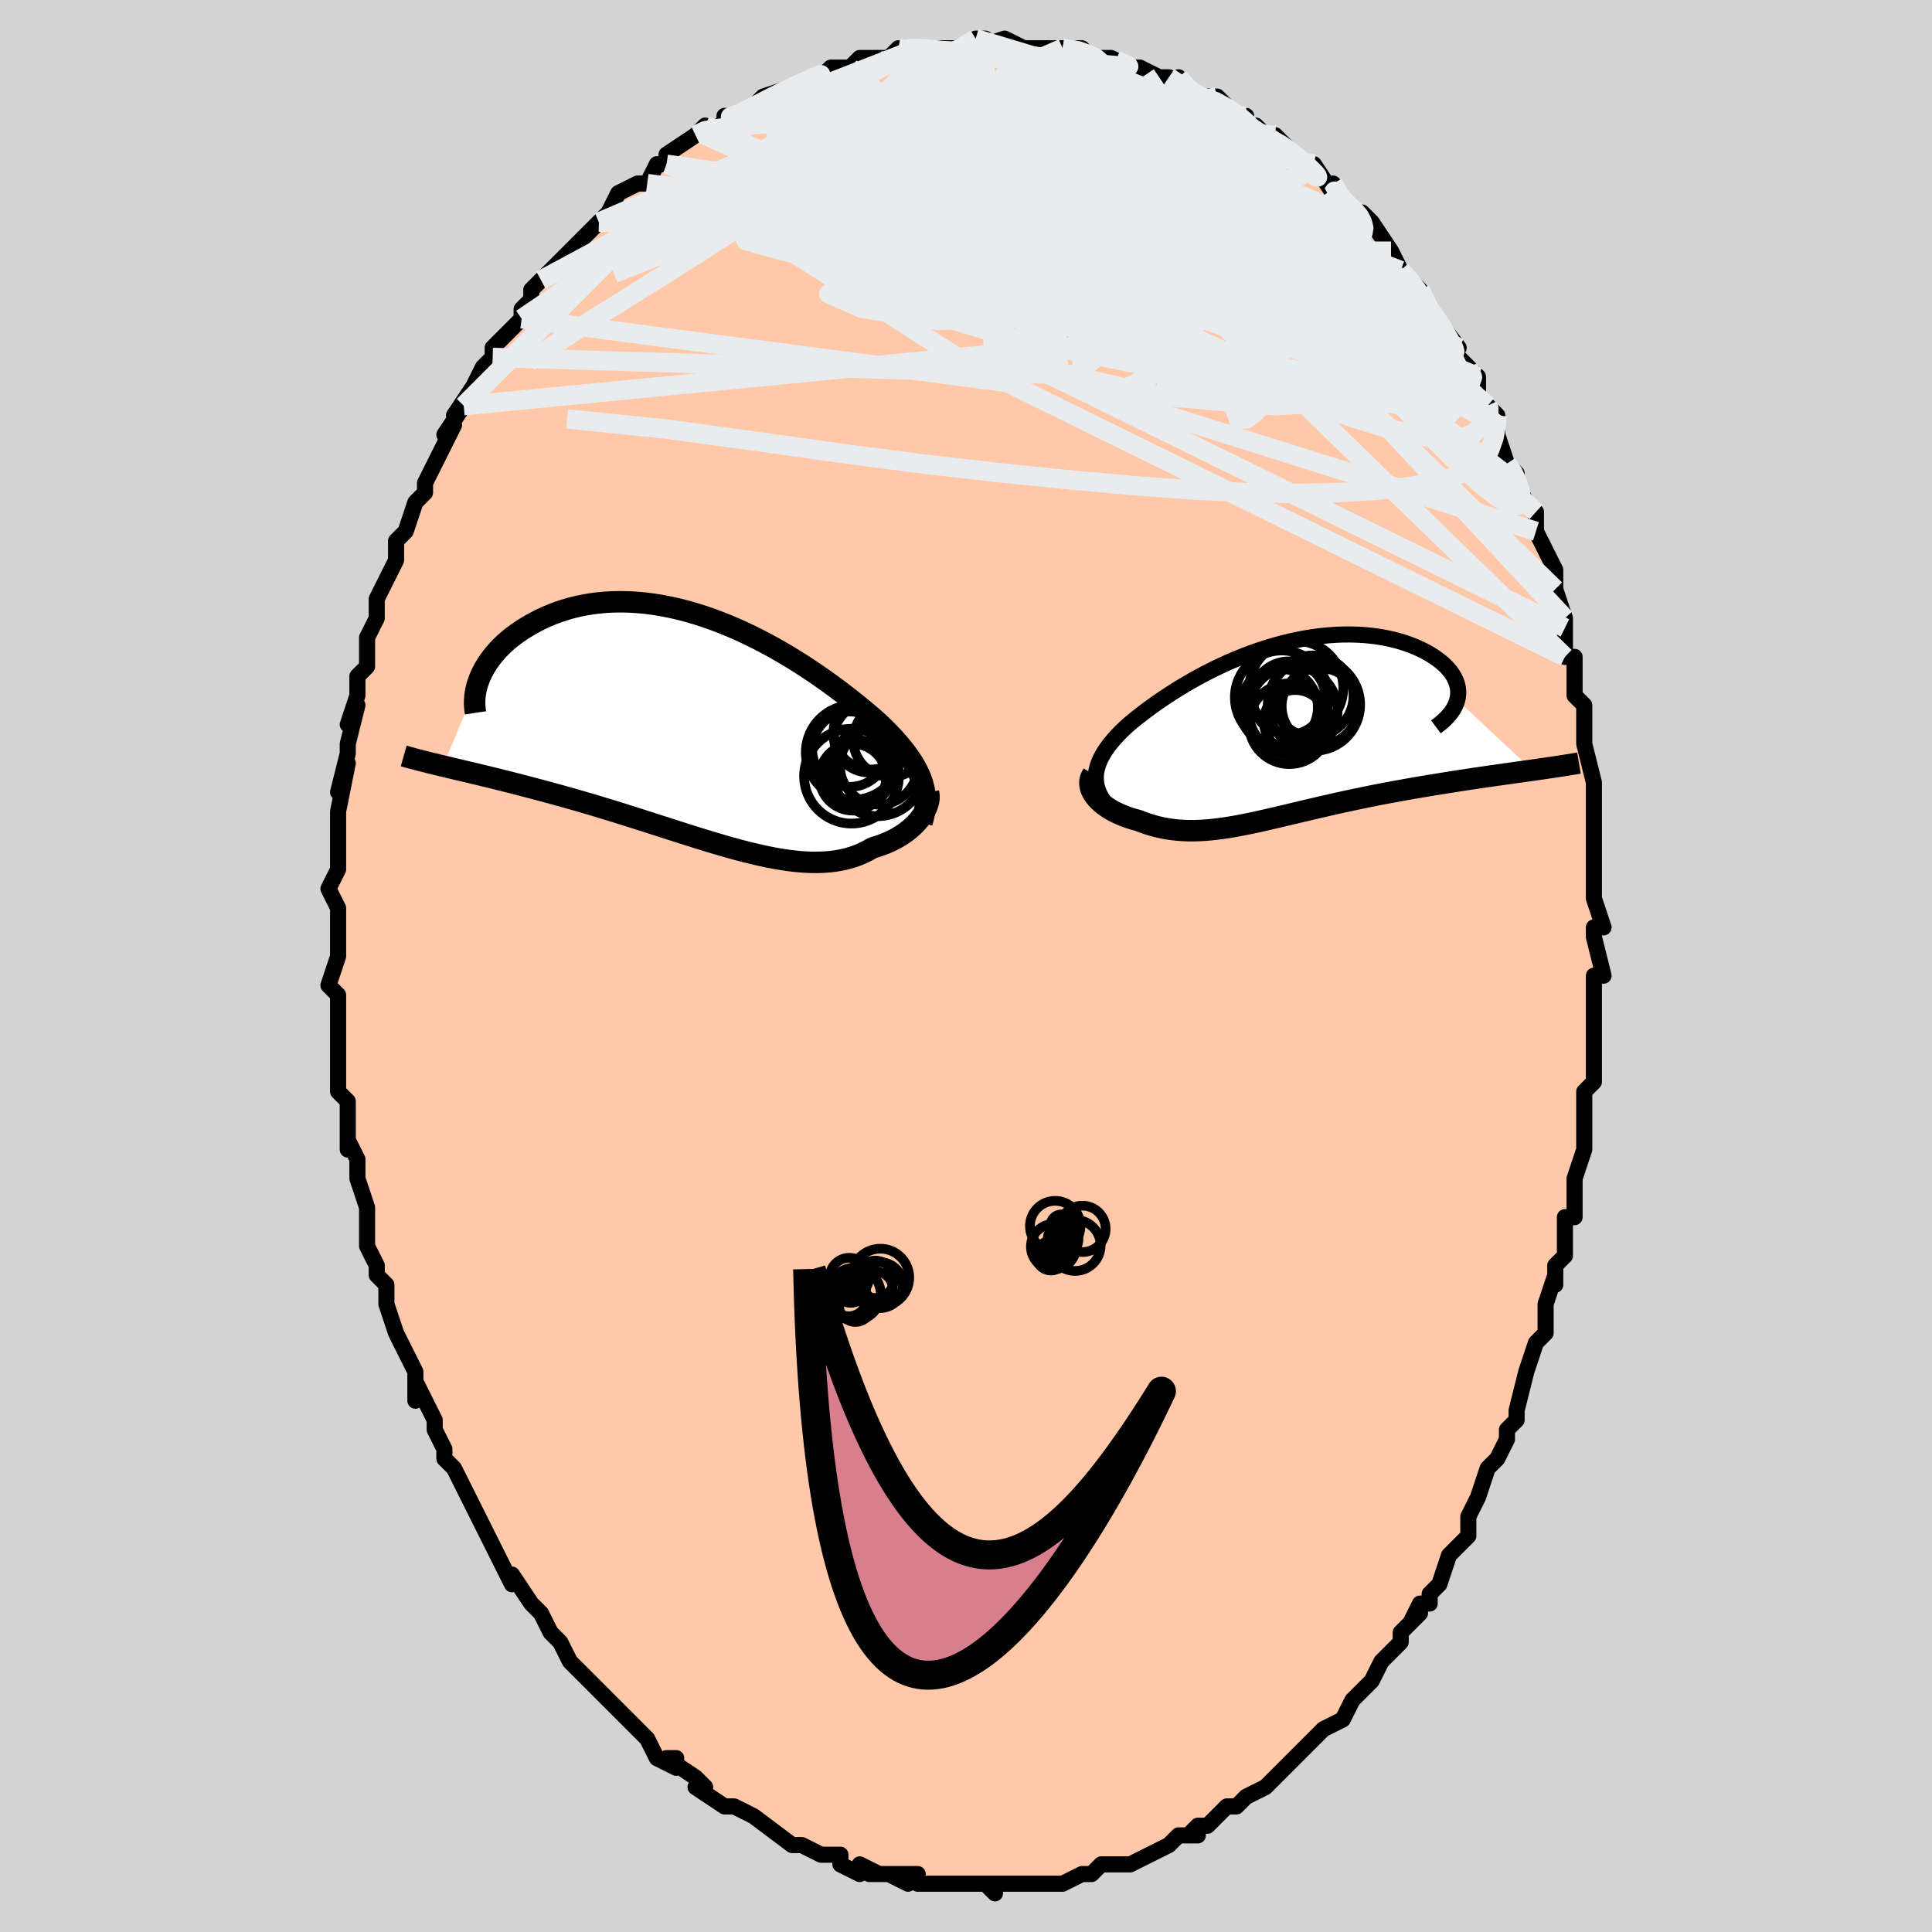 <svg viewBox="-100 -100 200 200" xmlns="http://www.w3.org/2000/svg" width="400" height="400" id="face-svg"><defs><clipPath id="leftEyeClipPath"><polyline points="22.842,5.655,22.696,5.249,22.524,4.841,22.326,4.432,22.103,4.021,21.855,3.608,21.583,3.192,21.286,2.773,20.966,2.351,20.623,1.925,20.257,1.497,19.868,1.065,19.458,0.631,19.027,0.193,18.575,-0.247,18.103,-0.689,17.631,-1.099,17.127,-1.527,16.594,-1.971,16.03,-2.43,15.438,-2.901,14.818,-3.384,14.17,-3.875,13.496,-4.374,12.797,-4.877,12.075,-5.383,11.329,-5.889,10.563,-6.393,9.777,-6.892,8.973,-7.384,8.153,-7.867,7.318,-8.339,6.469,-8.798,5.609,-9.24,4.739,-9.666,3.861,-10.072,2.976,-10.456,2.087,-10.818,1.195,-11.156,0.302,-11.468,-0.591,-11.754,-1.481,-12.012,-2.368,-12.241,-3.25,-12.44,-4.124,-12.61,-4.99,-12.749,-5.846,-12.858,-6.69,-12.936,-7.521,-12.984,-8.338,-13.001,-9.14,-12.989,-9.925,-12.948,-10.693,-12.878,-11.442,-12.781,-12.171,-12.657,-12.879,-12.509,-13.566,-12.336,-14.231,-12.141,-14.874,-11.926,-15.494,-11.691,-16.09,-11.44,-16.662,-11.174,-17.21,-10.894,-17.735,-10.604,-18.235,-10.306,-18.712,-10.001,-19.165,-9.688,-19.597,-9.365,-20.006,-9.032,-20.392,-8.691,-20.756,-8.342,-21.096,-7.986,-21.414,-7.626,-21.709,-7.261,-21.981,-6.892,-22.229,-6.521,-22.455,-6.149,-22.658,-5.776,-22.838,-5.404,-22.996,-5.032,-26.76,4.008,-26.28,4.122,-25.785,4.24,-25.278,4.36,-24.756,4.483,-24.221,4.61,-23.673,4.74,-23.112,4.874,-22.539,5.012,-21.952,5.155,-21.353,5.301,-20.742,5.453,-20.119,5.61,-19.484,5.771,-18.839,5.938,-18.18,6.11,-17.507,6.286,-16.819,6.468,-16.118,6.655,-15.403,6.849,-14.675,7.049,-13.936,7.255,-13.184,7.468,-12.422,7.688,-11.65,7.914,-10.868,8.146,-10.078,8.385,-9.28,8.629,-8.474,8.879,-7.663,9.133,-6.846,9.391,-6.025,9.653,-5.2,9.917,-4.373,10.183,-3.544,10.449,-2.715,10.715,-1.886,10.98,-1.058,11.242,-0.232,11.501,0.591,11.754,1.41,12.001,2.223,12.24,3.031,12.47,3.832,12.689,4.626,12.896,5.41,13.089,6.186,13.267,6.951,13.429,7.705,13.573,8.447,13.697,9.177,13.8,9.893,13.881,10.595,13.939,11.283,13.971,11.955,13.978,12.611,13.958,13.251,13.91,13.873,13.834,14.478,13.728,15.066,13.592,15.634,13.427,16.184,13.232,16.715,13.006,17.227,12.752,17.719,12.468,18.173,12.333,18.612,12.184,19.037,12.022,19.445,11.846,19.838,11.657,20.214,11.456,20.573,11.244,20.915,11.021,21.238,10.788,21.543,10.545,21.829,10.295,22.095,10.038,22.34,9.775,22.565,9.508,22.769,9.237"></polyline></clipPath><clipPath id="rightEyeClipPath"><polyline points="-19.362,4.929,-19.339,4.576,-19.283,4.222,-19.196,3.867,-19.078,3.511,-18.93,3.155,-18.754,2.797,-18.549,2.437,-18.318,2.077,-18.061,1.715,-17.778,1.352,-17.47,0.988,-17.139,0.624,-16.785,0.258,-16.409,-0.107,-16.012,-0.473,-15.584,-0.832,-15.129,-1.201,-14.647,-1.58,-14.139,-1.966,-13.605,-2.359,-13.047,-2.757,-12.464,-3.158,-11.859,-3.562,-11.231,-3.965,-10.583,-4.367,-9.915,-4.766,-9.229,-5.159,-8.525,-5.547,-7.805,-5.925,-7.071,-6.294,-6.323,-6.651,-5.564,-6.996,-4.794,-7.325,-4.015,-7.639,-3.23,-7.936,-2.438,-8.214,-1.642,-8.473,-0.843,-8.712,-0.044,-8.929,0.755,-9.124,1.551,-9.297,2.344,-9.446,3.131,-9.572,3.911,-9.674,4.683,-9.752,5.444,-9.806,6.194,-9.836,6.931,-9.842,7.653,-9.825,8.359,-9.785,9.047,-9.723,9.717,-9.639,10.367,-9.535,10.996,-9.41,11.603,-9.267,12.187,-9.106,12.746,-8.929,13.28,-8.736,13.789,-8.529,14.27,-8.311,14.725,-8.081,15.152,-7.842,15.551,-7.596,15.921,-7.344,16.263,-7.088,16.577,-6.827,16.863,-6.559,17.122,-6.284,17.353,-6.003,17.556,-5.718,17.729,-5.428,17.874,-5.135,17.989,-4.839,18.075,-4.542,18.131,-4.244,18.157,-3.945,18.153,-3.647,18.12,-3.349,18.057,-3.053,25.833,4.207,25.28,4.285,24.714,4.364,24.137,4.445,23.549,4.527,22.949,4.612,22.339,4.698,21.719,4.786,21.089,4.877,20.45,4.97,19.803,5.065,19.148,5.163,18.485,5.264,17.816,5.368,17.142,5.475,16.458,5.585,15.764,5.698,15.06,5.813,14.348,5.932,13.628,6.055,12.902,6.181,12.172,6.312,11.437,6.446,10.699,6.584,9.96,6.726,9.22,6.872,8.48,7.022,7.742,7.175,7.005,7.331,6.271,7.49,5.541,7.651,4.816,7.815,4.096,7.98,3.381,8.146,2.673,8.312,1.972,8.478,1.278,8.643,0.593,8.806,-0.085,8.967,-0.755,9.124,-1.416,9.277,-2.068,9.426,-2.711,9.568,-3.345,9.703,-3.971,9.831,-4.588,9.95,-5.196,10.059,-5.795,10.157,-6.387,10.244,-6.97,10.318,-7.546,10.379,-8.114,10.425,-8.675,10.456,-9.229,10.471,-9.777,10.469,-10.319,10.45,-10.855,10.412,-11.386,10.356,-11.911,10.281,-12.431,10.186,-12.947,10.071,-13.457,9.936,-13.963,9.781,-14.463,9.607,-14.958,9.413,-15.349,9.31,-15.73,9.197,-16.101,9.074,-16.46,8.94,-16.808,8.797,-17.144,8.644,-17.466,8.481,-17.775,8.31,-18.068,8.13,-18.345,7.941,-18.605,7.745,-18.847,7.542,-19.069,7.333,-19.27,7.117,-19.45,6.896"></polyline></clipPath><filter id="fuzzy"><feTurbulence id="turbulence" baseFrequency="0.05" numOctaves="3" type="noise" result="noise"></feTurbulence><feDisplacementMap in="SourceGraphic" in2="noise" scale="2"></feDisplacementMap></filter><linearGradient id="rainbowGradient" x1="0%" y1="0%" x2="100%" y2="0%"><stop offset="0%" style="stop-color: rgb(0, 0, 0);  stop-opacity: 1"></stop><stop offset="50%" style="stop-color: rgb(185, 55, 55);  stop-opacity: 1"></stop><stop offset="100%" style="stop-color: rgb(220, 20, 60);  stop-opacity: 1"></stop></linearGradient></defs><title>That&#39;s an ugly face</title><desc>CREATED BY XUAN TANG, MORE INFO AT TXSTC55.GITHUB.IO</desc><rect x="-100" y="-100" width="100%" height="100%" opacity="1" fill="rgb(211, 211, 211)"></rect><polyline id="faceContour" points="66,1,65,1,65,3,65,4,65,6,65,8,65,8,65,12,64,13,64,13,64,17,64,17,64,19,63,22,63,24,63,22,63,26,62,26,62,27,62,30,61,31,61,33,61,32,60,35,60,35,60,38,59,39,59,39,58,42,57,46,57,46,57,47,56,48,56,49,55,51,55,51,54,52,53,55,53,55,52,57,52,57,52,59,51,60,50,61,49,64,48,65,48,66,47,66,46,68,47,67,45,69,45,70,43,72,43,72,42,74,41,75,41,75,40,76,39,78,37,79,37,79,37,79,35,81,35,81,35,81,33,83,32,84,33,83,31,85,29,86,29,86,28,87,27,87,25,89,25,89,24,89,23,90,24,90,22,90,21,91,19,92,19,92,19,92,17,93,16,93,14,93,14,93,13,94,12,94,12,94,10,95,9,95,9,95,7,95,7,95,5,95,4,95,2,95,3,96,2,95,0,95,-2,95,-3,95,-3,95,-5,95,-5,94,-8,94,-6,95,-8,94,-10,94,-9,94,-11,93,-11,94,-13,93,-13,92,-15,92,-15,92,-15,92,-17,91,-17,91,-18,91,-22,88,-22,88,-22,88,-22,88,-24,87,-25,87,-28,85,-27,85,-27,85,-28,84,-31,82,-30,82,-30,83,-32,82,-33,80,-35,78,-36,77,-35,78,-37,76,-37,76,-39,74,-39,74,-40,73,-41,72,-41,72,-42,70,-43,69,-44,67,-45,66,-45,66,-47,63,-47,63,-47,64,-49,60,-49,60,-50,58,-50,58,-50,58,-51,56,-52,54,-53,52,-54,51,-54,51,-54,50,-55,48,-55,47,-56,45,-57,43,-57,45,-57,43,-57,42,-59,38,-59,38,-60,35,-60,34,-60,33,-61,32,-61,31,-61,31,-62,29,-62,27,-62,26,-62,25,-63,22,-63,21,-63,20,-64,18,-64,19,-64,17,-64,14,-65,13,-65,11,-65,10,-65,9,-65,9,-65,7,-65,4,-65,3,-66,2,-65,-1,-65,-2,-65,-1,-65,-4,-65,-6,-66,-8,-65,-10,-65,-10,-65,-11,-65,-15,-65,-15,-65,-16,-65,-16,-64,-21,-65,-18,-64,-22,-64,-23,-63,-27,-64,-25,-63,-28,-63,-28,-63,-30,-62,-31,-62,-32,-62,-34,-61,-36,-61,-38,-61,-38,-60,-40,-60,-40,-59,-42,-59,-42,-59,-44,-58,-45,-57,-48,-57,-48,-56,-49,-56,-50,-55,-52,-55,-52,-53,-56,-54,-55,-52,-58,-53,-57,-51,-60,-50,-62,-50,-62,-49,-63,-49,-64,-48,-65,-47,-66,-46,-67,-46,-68,-45,-69,-45,-70,-44,-71,-42,-73,-42,-73,-41,-74,-39,-76,-39,-76,-38,-77,-38,-77,-38,-77,-37,-78,-36,-80,-34,-81,-33,-81,-32,-83,-31,-83,-31,-84,-31,-84,-28,-86,-27,-87,-27,-86,-24,-88,-25,-88,-25,-87,-22,-89,-22,-89,-21,-90,-18,-91,-18,-91,-18,-91,-16,-92,-15,-92,-14,-93,-14,-93,-13,-93,-12,-93,-11,-94,-10,-94,-8,-94,-7,-95,-5,-95,-7,-95,-6,-95,-4,-95,-3,-95,-1,-95,-1,-95,1,-96,2,-96,1,-95,4,-96,6,-95,6,-95,7,-95,9,-95,9,-95,10,-95,12,-95,13,-94,15,-94,15,-94,15,-94,17,-93,18,-93,20,-92,21,-92,22,-91,22,-92,23,-91,23,-90,24,-90,26,-90,28,-88,29,-88,29,-87,30,-87,31,-86,32,-85,32,-86,34,-84,34,-84,35,-83,36,-83,38,-80,38,-80,38,-81,38,-80,41,-77,41,-78,41,-78,42,-77,44,-74,45,-72,45,-72,46,-71,47,-70,48,-68,48,-68,48,-68,51,-64,50,-65,50,-64,52,-62,53,-61,53,-59,54,-58,54,-58,55,-57,55,-56,55,-55,56,-52,57,-51,57,-50,58,-48,59,-47,59,-45,59,-45,60,-43,61,-41,61,-39,61,-38,61,-39,62,-36,62,-35,62,-32,63,-32,63,-31,63,-28,64,-27,64,-24,64,-26,64,-23,64,-23,65,-19,65,-18,65,-17,65,-15,65,-12,65,-10,65,-10,65,-10,65,-8,65,-7,66,-4,65,-4,65,-3,66,1,65,1" fill="#ffc9a9" stroke="black" stroke-width="1.667" stroke-linejoin="round" filter="url(#fuzzy)"></polyline><g transform="translate(32.797 -24.478)"><polyline id="rightCountour" points="-19.362,4.929,-19.339,4.576,-19.283,4.222,-19.196,3.867,-19.078,3.511,-18.93,3.155,-18.754,2.797,-18.549,2.437,-18.318,2.077,-18.061,1.715,-17.778,1.352,-17.47,0.988,-17.139,0.624,-16.785,0.258,-16.409,-0.107,-16.012,-0.473,-15.584,-0.832,-15.129,-1.201,-14.647,-1.58,-14.139,-1.966,-13.605,-2.359,-13.047,-2.757,-12.464,-3.158,-11.859,-3.562,-11.231,-3.965,-10.583,-4.367,-9.915,-4.766,-9.229,-5.159,-8.525,-5.547,-7.805,-5.925,-7.071,-6.294,-6.323,-6.651,-5.564,-6.996,-4.794,-7.325,-4.015,-7.639,-3.23,-7.936,-2.438,-8.214,-1.642,-8.473,-0.843,-8.712,-0.044,-8.929,0.755,-9.124,1.551,-9.297,2.344,-9.446,3.131,-9.572,3.911,-9.674,4.683,-9.752,5.444,-9.806,6.194,-9.836,6.931,-9.842,7.653,-9.825,8.359,-9.785,9.047,-9.723,9.717,-9.639,10.367,-9.535,10.996,-9.41,11.603,-9.267,12.187,-9.106,12.746,-8.929,13.28,-8.736,13.789,-8.529,14.27,-8.311,14.725,-8.081,15.152,-7.842,15.551,-7.596,15.921,-7.344,16.263,-7.088,16.577,-6.827,16.863,-6.559,17.122,-6.284,17.353,-6.003,17.556,-5.718,17.729,-5.428,17.874,-5.135,17.989,-4.839,18.075,-4.542,18.131,-4.244,18.157,-3.945,18.153,-3.647,18.12,-3.349,18.057,-3.053,25.833,4.207,25.28,4.285,24.714,4.364,24.137,4.445,23.549,4.527,22.949,4.612,22.339,4.698,21.719,4.786,21.089,4.877,20.45,4.97,19.803,5.065,19.148,5.163,18.485,5.264,17.816,5.368,17.142,5.475,16.458,5.585,15.764,5.698,15.06,5.813,14.348,5.932,13.628,6.055,12.902,6.181,12.172,6.312,11.437,6.446,10.699,6.584,9.96,6.726,9.22,6.872,8.48,7.022,7.742,7.175,7.005,7.331,6.271,7.49,5.541,7.651,4.816,7.815,4.096,7.98,3.381,8.146,2.673,8.312,1.972,8.478,1.278,8.643,0.593,8.806,-0.085,8.967,-0.755,9.124,-1.416,9.277,-2.068,9.426,-2.711,9.568,-3.345,9.703,-3.971,9.831,-4.588,9.95,-5.196,10.059,-5.795,10.157,-6.387,10.244,-6.97,10.318,-7.546,10.379,-8.114,10.425,-8.675,10.456,-9.229,10.471,-9.777,10.469,-10.319,10.45,-10.855,10.412,-11.386,10.356,-11.911,10.281,-12.431,10.186,-12.947,10.071,-13.457,9.936,-13.963,9.781,-14.463,9.607,-14.958,9.413,-15.349,9.31,-15.73,9.197,-16.101,9.074,-16.46,8.94,-16.808,8.797,-17.144,8.644,-17.466,8.481,-17.775,8.31,-18.068,8.13,-18.345,7.941,-18.605,7.745,-18.847,7.542,-19.069,7.333,-19.27,7.117,-19.45,6.896" fill="white" stroke="white" stroke-width="0" stroke-linejoin="round" filter="url(#fuzzy)"></polyline></g><g transform="translate(-27.38 -24.705)"><polyline id="leftCountour" points="22.842,5.655,22.696,5.249,22.524,4.841,22.326,4.432,22.103,4.021,21.855,3.608,21.583,3.192,21.286,2.773,20.966,2.351,20.623,1.925,20.257,1.497,19.868,1.065,19.458,0.631,19.027,0.193,18.575,-0.247,18.103,-0.689,17.631,-1.099,17.127,-1.527,16.594,-1.971,16.03,-2.43,15.438,-2.901,14.818,-3.384,14.17,-3.875,13.496,-4.374,12.797,-4.877,12.075,-5.383,11.329,-5.889,10.563,-6.393,9.777,-6.892,8.973,-7.384,8.153,-7.867,7.318,-8.339,6.469,-8.798,5.609,-9.24,4.739,-9.666,3.861,-10.072,2.976,-10.456,2.087,-10.818,1.195,-11.156,0.302,-11.468,-0.591,-11.754,-1.481,-12.012,-2.368,-12.241,-3.25,-12.44,-4.124,-12.61,-4.99,-12.749,-5.846,-12.858,-6.69,-12.936,-7.521,-12.984,-8.338,-13.001,-9.14,-12.989,-9.925,-12.948,-10.693,-12.878,-11.442,-12.781,-12.171,-12.657,-12.879,-12.509,-13.566,-12.336,-14.231,-12.141,-14.874,-11.926,-15.494,-11.691,-16.09,-11.44,-16.662,-11.174,-17.21,-10.894,-17.735,-10.604,-18.235,-10.306,-18.712,-10.001,-19.165,-9.688,-19.597,-9.365,-20.006,-9.032,-20.392,-8.691,-20.756,-8.342,-21.096,-7.986,-21.414,-7.626,-21.709,-7.261,-21.981,-6.892,-22.229,-6.521,-22.455,-6.149,-22.658,-5.776,-22.838,-5.404,-22.996,-5.032,-26.76,4.008,-26.28,4.122,-25.785,4.24,-25.278,4.36,-24.756,4.483,-24.221,4.61,-23.673,4.74,-23.112,4.874,-22.539,5.012,-21.952,5.155,-21.353,5.301,-20.742,5.453,-20.119,5.61,-19.484,5.771,-18.839,5.938,-18.18,6.11,-17.507,6.286,-16.819,6.468,-16.118,6.655,-15.403,6.849,-14.675,7.049,-13.936,7.255,-13.184,7.468,-12.422,7.688,-11.65,7.914,-10.868,8.146,-10.078,8.385,-9.28,8.629,-8.474,8.879,-7.663,9.133,-6.846,9.391,-6.025,9.653,-5.2,9.917,-4.373,10.183,-3.544,10.449,-2.715,10.715,-1.886,10.98,-1.058,11.242,-0.232,11.501,0.591,11.754,1.41,12.001,2.223,12.24,3.031,12.47,3.832,12.689,4.626,12.896,5.41,13.089,6.186,13.267,6.951,13.429,7.705,13.573,8.447,13.697,9.177,13.8,9.893,13.881,10.595,13.939,11.283,13.971,11.955,13.978,12.611,13.958,13.251,13.91,13.873,13.834,14.478,13.728,15.066,13.592,15.634,13.427,16.184,13.232,16.715,13.006,17.227,12.752,17.719,12.468,18.173,12.333,18.612,12.184,19.037,12.022,19.445,11.846,19.838,11.657,20.214,11.456,20.573,11.244,20.915,11.021,21.238,10.788,21.543,10.545,21.829,10.295,22.095,10.038,22.34,9.775,22.565,9.508,22.769,9.237" fill="white" stroke="white" stroke-width="0" stroke-linejoin="round" filter="url(#fuzzy)"></polyline></g><g transform="translate(32.797 -24.478)"><polyline id="rightUpper" points="-17.591,8.549,-17.948,8.17,-18.262,7.797,-18.534,7.429,-18.766,7.066,-18.958,6.705,-19.112,6.347,-19.228,5.991,-19.308,5.637,-19.352,5.283,-19.362,4.929,-19.339,4.576,-19.283,4.222,-19.196,3.867,-19.078,3.511,-18.93,3.155,-18.754,2.797,-18.549,2.437,-18.318,2.077,-18.061,1.715,-17.778,1.352,-17.47,0.988,-17.139,0.624,-16.785,0.258,-16.409,-0.107,-16.012,-0.473,-15.584,-0.832,-15.129,-1.201,-14.647,-1.58,-14.139,-1.966,-13.605,-2.359,-13.047,-2.757,-12.464,-3.158,-11.859,-3.562,-11.231,-3.965,-10.583,-4.367,-9.915,-4.766,-9.229,-5.159,-8.525,-5.547,-7.805,-5.925,-7.071,-6.294,-6.323,-6.651,-5.564,-6.996,-4.794,-7.325,-4.015,-7.639,-3.23,-7.936,-2.438,-8.214,-1.642,-8.473,-0.843,-8.712,-0.044,-8.929,0.755,-9.124,1.551,-9.297,2.344,-9.446,3.131,-9.572,3.911,-9.674,4.683,-9.752,5.444,-9.806,6.194,-9.836,6.931,-9.842,7.653,-9.825,8.359,-9.785,9.047,-9.723,9.717,-9.639,10.367,-9.535,10.996,-9.41,11.603,-9.267,12.187,-9.106,12.746,-8.929,13.28,-8.736,13.789,-8.529,14.27,-8.311,14.725,-8.081,15.152,-7.842,15.551,-7.596,15.921,-7.344,16.263,-7.088,16.577,-6.827,16.863,-6.559,17.122,-6.284,17.353,-6.003,17.556,-5.718,17.729,-5.428,17.874,-5.135,17.989,-4.839,18.075,-4.542,18.131,-4.244,18.157,-3.945,18.153,-3.647,18.12,-3.349,18.057,-3.053,17.964,-2.76,17.842,-2.468,17.69,-2.18,17.51,-1.896,17.301,-1.615,17.064,-1.339,16.799,-1.067,16.508,-0.799,16.189,-0.536,15.846,-0.278" fill="none" stroke="black" stroke-width="1.667" stroke-linejoin="round" filter="url(#fuzzy)"></polyline><polyline id="rightLower" points="-19.67,4.613,-19.805,4.831,-19.899,5.055,-19.955,5.282,-19.976,5.513,-19.962,5.746,-19.916,5.979,-19.841,6.212,-19.736,6.443,-19.606,6.671,-19.45,6.896,-19.27,7.117,-19.069,7.333,-18.847,7.542,-18.605,7.745,-18.345,7.941,-18.068,8.13,-17.775,8.31,-17.466,8.481,-17.144,8.644,-16.808,8.797,-16.46,8.94,-16.101,9.074,-15.73,9.197,-15.349,9.31,-14.958,9.413,-14.463,9.607,-13.963,9.781,-13.457,9.936,-12.947,10.071,-12.431,10.186,-11.911,10.281,-11.386,10.356,-10.855,10.412,-10.319,10.45,-9.777,10.469,-9.229,10.471,-8.675,10.456,-8.114,10.425,-7.546,10.379,-6.97,10.318,-6.387,10.244,-5.795,10.157,-5.196,10.059,-4.588,9.95,-3.971,9.831,-3.345,9.703,-2.711,9.568,-2.068,9.426,-1.416,9.277,-0.755,9.124,-0.085,8.967,0.593,8.806,1.278,8.643,1.972,8.478,2.673,8.312,3.381,8.146,4.096,7.98,4.816,7.815,5.541,7.651,6.271,7.49,7.005,7.331,7.742,7.175,8.48,7.022,9.22,6.872,9.96,6.726,10.699,6.584,11.437,6.446,12.172,6.312,12.902,6.181,13.628,6.055,14.348,5.932,15.06,5.813,15.764,5.698,16.458,5.585,17.142,5.475,17.816,5.368,18.485,5.264,19.148,5.163,19.803,5.065,20.45,4.97,21.089,4.877,21.719,4.786,22.339,4.698,22.949,4.612,23.549,4.527,24.137,4.445,24.714,4.364,25.28,4.285,25.833,4.207,26.374,4.13,26.902,4.054,27.417,3.979,27.92,3.905,28.409,3.832,28.885,3.759,29.347,3.687,29.797,3.615,30.234,3.544,30.658,3.472" fill="none" stroke="black" stroke-width="2.222" stroke-linejoin="round" filter="url(#fuzzy)"></polyline><!--[--><circle r="4.606" cx="1.065" cy="-1.936" stroke="black" fill="none" stroke-width="1" filter="url(#fuzzy)" clip-path="url(#rightEyeClipPath)"></circle><circle r="4.196" cx="3.118" cy="-3.478" stroke="black" fill="none" stroke-width="1" filter="url(#fuzzy)" clip-path="url(#rightEyeClipPath)"></circle><circle r="4.18" cx="0.677" cy="-0.603" stroke="black" fill="none" stroke-width="1" filter="url(#fuzzy)" clip-path="url(#rightEyeClipPath)"></circle><circle r="4.034" cx="-0.406" cy="-2.277" stroke="black" fill="none" stroke-width="1" filter="url(#fuzzy)" clip-path="url(#rightEyeClipPath)"></circle><circle r="4.86" cx="1.397" cy="-4.305" stroke="black" fill="none" stroke-width="1" filter="url(#fuzzy)" clip-path="url(#rightEyeClipPath)"></circle><circle r="3.966" cx="3.849" cy="-2.402" stroke="black" fill="none" stroke-width="1" filter="url(#fuzzy)" clip-path="url(#rightEyeClipPath)"></circle><circle r="3.252" cx="1.288" cy="-0.84" stroke="black" fill="none" stroke-width="1" filter="url(#fuzzy)" clip-path="url(#rightEyeClipPath)"></circle><circle r="3.799" cx="0.617" cy="-3.26" stroke="black" fill="none" stroke-width="1" filter="url(#fuzzy)" clip-path="url(#rightEyeClipPath)"></circle><circle r="4.781" cx="3.223" cy="-2.577" stroke="black" fill="none" stroke-width="1" filter="url(#fuzzy)" clip-path="url(#rightEyeClipPath)"></circle><circle r="4.857" cx="-0.107" cy="-3.327" stroke="black" fill="none" stroke-width="1" filter="url(#fuzzy)" clip-path="url(#rightEyeClipPath)"></circle><!--]--></g><g transform="translate(-27.38 -24.705)"><polyline id="leftUpper" points="22.818,9.87,22.945,9.418,23.044,8.977,23.115,8.545,23.158,8.12,23.173,7.702,23.161,7.288,23.122,6.877,23.056,6.469,22.962,6.062,22.842,5.655,22.696,5.249,22.524,4.841,22.326,4.432,22.103,4.021,21.855,3.608,21.583,3.192,21.286,2.773,20.966,2.351,20.623,1.925,20.257,1.497,19.868,1.065,19.458,0.631,19.027,0.193,18.575,-0.247,18.103,-0.689,17.631,-1.099,17.127,-1.527,16.594,-1.971,16.03,-2.43,15.438,-2.901,14.818,-3.384,14.17,-3.875,13.496,-4.374,12.797,-4.877,12.075,-5.383,11.329,-5.889,10.563,-6.393,9.777,-6.892,8.973,-7.384,8.153,-7.867,7.318,-8.339,6.469,-8.798,5.609,-9.24,4.739,-9.666,3.861,-10.072,2.976,-10.456,2.087,-10.818,1.195,-11.156,0.302,-11.468,-0.591,-11.754,-1.481,-12.012,-2.368,-12.241,-3.25,-12.44,-4.124,-12.61,-4.99,-12.749,-5.846,-12.858,-6.69,-12.936,-7.521,-12.984,-8.338,-13.001,-9.14,-12.989,-9.925,-12.948,-10.693,-12.878,-11.442,-12.781,-12.171,-12.657,-12.879,-12.509,-13.566,-12.336,-14.231,-12.141,-14.874,-11.926,-15.494,-11.691,-16.09,-11.44,-16.662,-11.174,-17.21,-10.894,-17.735,-10.604,-18.235,-10.306,-18.712,-10.001,-19.165,-9.688,-19.597,-9.365,-20.006,-9.032,-20.392,-8.691,-20.756,-8.342,-21.096,-7.986,-21.414,-7.626,-21.709,-7.261,-21.981,-6.892,-22.229,-6.521,-22.455,-6.149,-22.658,-5.776,-22.838,-5.404,-22.996,-5.032,-23.131,-4.662,-23.245,-4.294,-23.336,-3.93,-23.406,-3.569,-23.455,-3.212,-23.482,-2.86,-23.49,-2.513,-23.477,-2.171,-23.445,-1.833,-23.395,-1.502" fill="none" stroke="black" stroke-width="2.222" stroke-linejoin="round" filter="url(#fuzzy)"></polyline><polyline id="leftLower" points="23.493,6.755,23.537,6.954,23.554,7.17,23.544,7.401,23.508,7.644,23.445,7.897,23.358,8.157,23.246,8.423,23.11,8.693,22.951,8.965,22.769,9.237,22.565,9.508,22.34,9.775,22.095,10.038,21.829,10.295,21.543,10.545,21.238,10.788,20.915,11.021,20.573,11.244,20.214,11.456,19.838,11.657,19.445,11.846,19.037,12.022,18.612,12.184,18.173,12.333,17.719,12.468,17.227,12.752,16.715,13.006,16.184,13.232,15.634,13.427,15.066,13.592,14.478,13.728,13.873,13.834,13.251,13.91,12.611,13.958,11.955,13.978,11.283,13.971,10.595,13.939,9.893,13.881,9.177,13.8,8.447,13.697,7.705,13.573,6.951,13.429,6.186,13.267,5.41,13.089,4.626,12.896,3.832,12.689,3.031,12.47,2.223,12.24,1.41,12.001,0.591,11.754,-0.232,11.501,-1.058,11.242,-1.886,10.98,-2.715,10.715,-3.544,10.449,-4.373,10.183,-5.2,9.917,-6.025,9.653,-6.846,9.391,-7.663,9.133,-8.474,8.879,-9.28,8.629,-10.078,8.385,-10.868,8.146,-11.65,7.914,-12.422,7.688,-13.184,7.468,-13.936,7.255,-14.675,7.049,-15.403,6.849,-16.118,6.655,-16.819,6.468,-17.507,6.286,-18.18,6.11,-18.839,5.938,-19.484,5.771,-20.119,5.61,-20.742,5.453,-21.353,5.301,-21.952,5.155,-22.539,5.012,-23.112,4.874,-23.673,4.74,-24.221,4.61,-24.756,4.483,-25.278,4.36,-25.785,4.24,-26.28,4.122,-26.76,4.008,-27.228,3.895,-27.681,3.785,-28.121,3.677,-28.547,3.57,-28.96,3.466,-29.359,3.362,-29.746,3.26,-30.119,3.159,-30.48,3.059,-30.828,2.96" fill="none" stroke="black" stroke-width="2.222" stroke-linejoin="round" filter="url(#fuzzy)"></polyline><!--[--><circle r="3.453" cx="15.67" cy="5.166" stroke="black" fill="none" stroke-width="1" filter="url(#fuzzy)" clip-path="url(#leftEyeClipPath)"></circle><circle r="4.905" cx="15.525" cy="5.054" stroke="black" fill="none" stroke-width="1" filter="url(#fuzzy)" clip-path="url(#leftEyeClipPath)"></circle><circle r="3.9" cx="15.353" cy="2.26" stroke="black" fill="none" stroke-width="1" filter="url(#fuzzy)" clip-path="url(#leftEyeClipPath)"></circle><circle r="4.787" cx="18.256" cy="4.408" stroke="black" fill="none" stroke-width="1" filter="url(#fuzzy)" clip-path="url(#leftEyeClipPath)"></circle><circle r="4.903" cx="15.701" cy="2.593" stroke="black" fill="none" stroke-width="1" filter="url(#fuzzy)" clip-path="url(#leftEyeClipPath)"></circle><circle r="4.033" cx="18.362" cy="3.969" stroke="black" fill="none" stroke-width="1" filter="url(#fuzzy)" clip-path="url(#leftEyeClipPath)"></circle><circle r="3.84" cx="19.547" cy="1.302" stroke="black" fill="none" stroke-width="1" filter="url(#fuzzy)" clip-path="url(#leftEyeClipPath)"></circle><circle r="3.605" cx="17.321" cy="1.067" stroke="black" fill="none" stroke-width="1" filter="url(#fuzzy)" clip-path="url(#leftEyeClipPath)"></circle><circle r="3.358" cx="16.372" cy="4.71" stroke="black" fill="none" stroke-width="1" filter="url(#fuzzy)" clip-path="url(#leftEyeClipPath)"></circle><circle r="3.857" cx="17.516" cy="0.506" stroke="black" fill="none" stroke-width="1" filter="url(#fuzzy)" clip-path="url(#leftEyeClipPath)"></circle><!--]--></g><g id="hairs"><!--[--><polyline points="56,-52,56.657,-51.045,57.079,-50.055,57.373,-49.15,57.489,-48.437,57.407,-47.952,57.126,-47.698,56.635,-47.692,55.9,-47.981,54.89,-48.619,53.595,-49.629,52.03,-51.007,50.214,-52.734,48.156,-54.805,45.839,-57.242,43.221,-60.085,40.24,-63.378,36.84,-67.162,32.99,-71.482,28.718,-76.377,24.142,-81.845,19.492,-87.771" fill="none" stroke="rgb(233, 236, 239)" stroke-width="2" stroke-linejoin="round" filter="url(#fuzzy)"></polyline><polyline points="-28,-86,-27.007,-86.47,-25.623,-86.706,-23.94,-86.915,-21.999,-87.084,-19.743,-87.25,-17.146,-87.438,-14.24,-87.631,-11.097,-87.79,-7.79,-87.879,-4.372,-87.885,-0.87,-87.818,2.694,-87.704,6.291,-87.571,9.882,-87.436,13.447,-87.293,16.992,-87.126,20.534,-86.924,24.072,-86.667,27.594,-86.294" fill="none" stroke="rgb(233, 236, 239)" stroke-width="2" stroke-linejoin="round" filter="url(#fuzzy)"></polyline><polyline points="45,-72,45.912,-71.018,46.64,-70.045,47.145,-69.214,47.484,-68.518,47.696,-67.919,47.782,-67.419,47.727,-67.032,47.512,-66.775,47.112,-66.672,46.485,-66.758,45.594,-67.077,44.412,-67.655,42.932,-68.495,41.16,-69.576,39.099,-70.873,36.741,-72.377,34.066,-74.109,31.053,-76.107,27.69,-78.408,23.976,-81.033,19.898,-83.989,15.44,-87.293,10.675,-90.969" fill="none" stroke="rgb(233, 236, 239)" stroke-width="2" stroke-linejoin="round" filter="url(#fuzzy)"></polyline><polyline points="24,-90,25.797,-89.499,27.166,-88.744,28.092,-88.105,28.717,-87.601,29.154,-87.205,29.443,-86.897,29.577,-86.671,29.527,-86.52,29.263,-86.435,28.758,-86.414,27.988,-86.464,26.922,-86.608,25.519,-86.883,23.737,-87.327,21.544,-87.962,18.923,-88.79,15.873,-89.807,12.414,-91.026,8.576,-92.438,4.269,-93.897" fill="none" stroke="rgb(233, 236, 239)" stroke-width="2" stroke-linejoin="round" filter="url(#fuzzy)"></polyline><polyline points="10,-95,11.554,-94.738,12.604,-94.348,13.205,-93.992,13.452,-93.615,13.465,-93.153,13.296,-92.584,12.909,-91.921,12.218,-91.186,11.13,-90.386,9.59,-89.516,7.59,-88.557,5.169,-87.494,2.384,-86.328,-0.726,-85.073,-4.167,-83.744,-8.012,-82.343,-12.372,-80.85,-17.352,-79.235,-22.99,-77.475,-29.245,-75.582,-36.108,-73.546" fill="none" stroke="rgb(233, 236, 239)" stroke-width="2" stroke-linejoin="round" filter="url(#fuzzy)"></polyline><polyline points="54,-58,54.124,-57.742,54.118,-57.195,53.838,-56.507,53.308,-55.786,52.528,-55.16,51.461,-54.732,50.062,-54.559,48.29,-54.664,46.114,-55.047,43.511,-55.701,40.465,-56.616,36.958,-57.796,32.968,-59.258,28.466,-61.025,23.426,-63.108,17.835,-65.492,11.703,-68.154,5.06,-71.104,-2.036,-74.417,-9.519,-78.185,-17.509,-82.289" fill="none" stroke="rgb(233, 236, 239)" stroke-width="2" stroke-linejoin="round" filter="url(#fuzzy)"></polyline><polyline points="31,-86,31.773,-85.474,32.55,-85.043,33.374,-84.476,34.184,-83.843,34.942,-83.2,35.595,-82.605,36.078,-82.123,36.346,-81.806,36.394,-81.669,36.233,-81.711,35.857,-81.941,35.218,-82.387,34.235,-83.071,32.82,-83.995,30.901,-85.155,28.471,-86.595,25.692,-88.445" fill="none" stroke="rgb(233, 236, 239)" stroke-width="2" stroke-linejoin="round" filter="url(#fuzzy)"></polyline><polyline points="34,-84,34.755,-83.234,35.067,-82.464,34.701,-81.825,33.575,-81.443,31.745,-81.243,29.266,-81.124,26.126,-81.065,22.269,-81.098,17.649,-81.235,12.244,-81.451,5.997,-81.744,-1.222,-82.19,-9.583,-82.88,-19.311,-83.678" fill="none" stroke="rgb(233, 236, 239)" stroke-width="2" stroke-linejoin="round" filter="url(#fuzzy)"></polyline><polyline points="22,-92,22.735,-91.119,23.512,-90.463,24.539,-89.917,25.675,-89.375,26.723,-88.831,27.57,-88.331,28.187,-87.911,28.588,-87.589,28.783,-87.375,28.763,-87.271,28.509,-87.279,28.006,-87.397,27.247,-87.621,26.225,-87.953,24.914,-88.409,23.246,-89.028,21.127,-89.862,18.5,-90.933,15.434,-92.181,12.162,-93.505" fill="none" stroke="rgb(233, 236, 239)" stroke-width="2" stroke-linejoin="round" filter="url(#fuzzy)"></polyline><polyline points="10,-95,11.392,-94.695,12.008,-94.139,11.873,-93.499,11.055,-92.733,9.665,-91.774,7.751,-90.585,5.249,-89.155,2.029,-87.487,-2.046,-85.585,-7.067,-83.441,-13.067,-81.019,-20.02,-78.258,-27.845,-75.13,-36.452,-71.695" fill="none" stroke="rgb(233, 236, 239)" stroke-width="2" stroke-linejoin="round" filter="url(#fuzzy)"></polyline><polyline points="-5,-95,-5.764,-94.977,-5.038,-94.914,-3.641,-94.83,-1.992,-94.749,-0.277,-94.685,1.435,-94.626,3.129,-94.546,4.809,-94.424,6.475,-94.258,8.11,-94.063,9.68,-93.862,11.155,-93.675,12.516,-93.514,13.757,-93.382,14.862,-93.271,15.794,-93.18,16.485,-93.117,16.844,-93.114,16.788,-93.212,16.301,-93.437,15.526,-93.763" fill="none" stroke="rgb(233, 236, 239)" stroke-width="2" stroke-linejoin="round" filter="url(#fuzzy)"></polyline><polyline points="55,-57,54.89,-55.954,54.654,-54.673,54.2,-53.395,53.395,-52.28,52.155,-51.356,50.431,-50.607,48.193,-50.012,45.428,-49.552,42.134,-49.214,38.308,-48.996,33.942,-48.917,29.023,-49.005,23.543,-49.274,17.495,-49.716,10.876,-50.309,3.69,-51.039,-4.061,-51.924,-12.375,-52.998,-21.277,-54.251,-30.849,-55.561,-41.288,-56.632" fill="none" stroke="rgb(233, 236, 239)" stroke-width="2" stroke-linejoin="round" filter="url(#fuzzy)"></polyline><polyline points="38,-80,38.138,-80.209,38.624,-79.595,39.105,-78.918,39.376,-78.35,39.43,-77.789,39.284,-77.168,38.915,-76.522,38.27,-75.943,37.302,-75.509,35.988,-75.255,34.325,-75.184,32.314,-75.282,29.958,-75.534,27.251,-75.929,24.179,-76.46,20.721,-77.129,16.857,-77.938,12.568,-78.894,7.82,-80.004,2.558,-81.272,-3.273,-82.695,-9.68,-84.25,-16.707,-85.834" fill="none" stroke="rgb(233, 236, 239)" stroke-width="2" stroke-linejoin="round" filter="url(#fuzzy)"></polyline><polyline points="23,-90,24.172,-89.861,25.35,-89.36,26.133,-88.699,26.419,-88.039,26.258,-87.429,25.714,-86.86,24.82,-86.31,23.579,-85.758,21.982,-85.179,20.019,-84.557,17.676,-83.879,14.924,-83.145,11.716,-82.362,7.999,-81.544,3.736,-80.701,-1.066,-79.839,-6.349,-78.973,-12.044,-78.145,-18.123,-77.432,-24.632,-76.866,-31.635,-76.37" fill="none" stroke="rgb(233, 236, 239)" stroke-width="2" stroke-linejoin="round" filter="url(#fuzzy)"></polyline><polyline points="-6,-95,-4.445,-94.961,-3.338,-94.867,-2.582,-94.744,-2.155,-94.554,-2.041,-94.222,-2.213,-93.69,-2.653,-92.934,-3.372,-91.959,-4.408,-90.777,-5.808,-89.402,-7.61,-87.838,-9.834,-86.078,-12.493,-84.103,-15.597,-81.892,-19.159,-79.428,-23.203,-76.712,-27.764,-73.75,-32.896,-70.522,-38.672,-66.902,-45.244,-62.562" fill="none" stroke="rgb(233, 236, 239)" stroke-width="2" stroke-linejoin="round" filter="url(#fuzzy)"></polyline><polyline points="-24,-88,-24.375,-87.908,-23.751,-88.12,-22.636,-88.647,-21.362,-89.304,-20.087,-89.96,-18.896,-90.547,-17.836,-91.046,-16.923,-91.462,-16.164,-91.802,-15.578,-92.061,-15.193,-92.222,-15.034,-92.272,-15.112,-92.203,-15.442,-92.013,-16.059,-91.685,-17.017,-91.187,-18.374,-90.484,-20.193,-89.574,-22.528,-88.553" fill="none" stroke="rgb(233, 236, 239)" stroke-width="2" stroke-linejoin="round" filter="url(#fuzzy)"></polyline><polyline points="10,-95,11.576,-94.74,12.679,-94.364,13.378,-94.034,13.778,-93.7,13.998,-93.301,14.079,-92.816,13.983,-92.258,13.631,-91.646,12.952,-90.992,11.907,-90.295,10.492,-89.537,8.723,-88.696,6.624,-87.751,4.209,-86.693,1.473,-85.532,-1.604,-84.294,-5.054,-83.017,-8.908,-81.736,-13.198,-80.45,-17.972,-79.114,-23.29,-77.657,-29.186,-76.034,-35.551,-74.343" fill="none" stroke="rgb(233, 236, 239)" stroke-width="2" stroke-linejoin="round" filter="url(#fuzzy)"></polyline><polyline points="38,-81,38.703,-79.731,39.631,-78.744,40.274,-78.151,40.712,-77.63,41.025,-77.028,41.182,-76.409,41.102,-75.923,40.722,-75.683,40.013,-75.735,38.967,-76.077,37.585,-76.691,35.853,-77.566,33.739,-78.703,31.202,-80.119,28.203,-81.831,24.744,-83.843,20.852,-86.141,16.509,-88.725,11.566,-91.649" fill="none" stroke="rgb(233, 236, 239)" stroke-width="2" stroke-linejoin="round" filter="url(#fuzzy)"></polyline><polyline points="52,-62,52.433,-60.961,52.153,-60.179,51.285,-59.888,49.815,-60.01,47.71,-60.406,44.952,-60.998,41.534,-61.79,37.438,-62.852,32.617,-64.268,26.997,-66.098,20.503,-68.363,13.079,-71.073,4.714,-74.271,-4.512,-78.062,-14.282,-82.619" fill="none" stroke="rgb(233, 236, 239)" stroke-width="2" stroke-linejoin="round" filter="url(#fuzzy)"></polyline><polyline points="48,-68,48.648,-67.104,49.434,-65.913,49.942,-65.03,50.29,-64.377,50.528,-63.889,50.598,-63.613,50.415,-63.65,49.931,-64.087,49.133,-64.955,48.029,-66.233,46.611,-67.903,44.835,-70.009,42.643,-72.656,40.013,-75.92,37.036,-79.769" fill="none" stroke="rgb(233, 236, 239)" stroke-width="2" stroke-linejoin="round" filter="url(#fuzzy)"></polyline><polyline points="21,-92,21.751,-91.493,22.439,-91.117,23.272,-90.562,24.33,-89.881,25.607,-89.131,27.008,-88.332,28.401,-87.513,29.681,-86.714,30.8,-85.975,31.756,-85.325,32.554,-84.789,33.187,-84.386,33.636,-84.129,33.879,-84.019,33.907,-84.044,33.713,-84.195,33.283,-84.47,32.584,-84.9,31.532,-85.643" fill="none" stroke="rgb(233, 236, 239)" stroke-width="2" stroke-linejoin="round" filter="url(#fuzzy)"></polyline><polyline points="23,-90,24.171,-89.88,25.37,-89.437,26.182,-88.865,26.483,-88.332,26.309,-87.891,25.731,-87.541,24.792,-87.272,23.494,-87.073,21.821,-86.929,19.74,-86.822,17.218,-86.739,14.22,-86.683,10.703,-86.672,6.607,-86.735,1.851,-86.888,-3.62,-87.108,-9.783,-87.313,-16.658,-87.373" fill="none" stroke="rgb(233, 236, 239)" stroke-width="2" stroke-linejoin="round" filter="url(#fuzzy)"></polyline><polyline points="-7,-95,23.877,-76.013,24.522,-74.48,19.818,-73.533,19.366,-71.739,23.562,-69.965,28.6,-69.116,31.174,-69.591,30.27,-71.137,26.594,-73.162,21.409,-75.183,15.849,-77.003,10.767,-78.608,6.688,-79.962,3.649,-80.9,1.126,-81.112,-1.53,-80.172,-4.058,-77.598,-4.384,-73.2,0.668,-68.175,11.854,-66.526,24.333,-72.572,45,-72" fill="none" stroke="rgb(233, 236, 239)" stroke-width="2" stroke-linejoin="round" filter="url(#fuzzy)"></polyline><polyline points="54,-58,8.45,-74.154,7.262,-78.161,13.608,-76.363,13.865,-73.089,7.443,-70.48,-1.073,-69.186,-7.37,-69.109,-9.825,-69.939,-9.016,-71.234,-6.048,-72.4,-1.567,-72.96,4.007,-72.925,9.885,-72.77,15.03,-72.822,18.873,-72.581,21.464,-70.847,22.509,-66.984,21.286,-62.324,20.685,-59.713,31.977,-60.154,53,-59" fill="none" stroke="rgb(233, 236, 239)" stroke-width="2" stroke-linejoin="round" filter="url(#fuzzy)"></polyline><polyline points="24,-90,28.774,-83.887,20.071,-86.273,13.687,-86.565,12.475,-84.523,14.349,-82.339,17.047,-81.244,19.282,-81.217,20.349,-81.814,19.924,-82.766,18.411,-83.971,17.103,-85.167,17.517,-85.773,20.05,-85.183,22.937,-83.35,22.553,-81.266,15.495,-80.909,2.344,-84.165,-8.238,-90.458,-4,-95" fill="none" stroke="rgb(233, 236, 239)" stroke-width="2" stroke-linejoin="round" filter="url(#fuzzy)"></polyline><polyline points="-18,-91,13.81,-68.049,4.231,-72.229,-7.084,-79.221,-12.333,-84.268,-12.61,-86.43,-9.083,-85.83,-2.667,-83.406,4.576,-80.723,9.693,-79.378,10.6,-80.103,7.554,-82.158,3.247,-83.592,2.067,-82.261,9.565,-76.963,30.404,-68.333,53,-59" fill="none" stroke="rgb(233, 236, 239)" stroke-width="2" stroke-linejoin="round" filter="url(#fuzzy)"></polyline><polyline points="-5,-95,28.947,-75.837,37.1,-71.16,35.122,-70.645,29.763,-70.835,23.693,-70.586,17.958,-70.277,13.757,-70.683,12.66,-71.996,15.517,-73.681,21.433,-75.044,27.997,-75.842,32.653,-76.444,34.033,-77.538,32.266,-79.669,28.56,-82.635,25.406,-84.447,28.646,-79.832,54,-58" fill="none" stroke="rgb(233, 236, 239)" stroke-width="2" stroke-linejoin="round" filter="url(#fuzzy)"></polyline><polyline points="10,-95,4.218,-92.507,-1.85,-84.517,-0.275,-76.664,6.3,-72.329,13.315,-71.428,17.637,-72.647,18.38,-74.69,16.725,-76.598,14.903,-77.799,14.863,-78.101,17.401,-77.627,22.062,-76.685,27.608,-75.648,32.615,-74.89,35.895,-74.767,36.683,-75.555,34.688,-77.337,30.133,-79.898,23.789,-82.679,16.807,-84.781,10.026,-85.038,3.633,-82.42,2.585,-77.392,41,-77" fill="none" stroke="rgb(233, 236, 239)" stroke-width="2" stroke-linejoin="round" filter="url(#fuzzy)"></polyline><polyline points="28,-88,15.325,-88.101,26.087,-79.189,38.673,-68.245,46.477,-61.043,49.23,-58.728,48.697,-58.991,46.007,-59.187,40.726,-58.506,31.905,-57.995,20.177,-58.997,9.036,-61.543,3.794,-63.992,8.261,-64.233,21.029,-61.677,33.99,-58.588,34.629,-59.127,10.336,-64.067,-52,-58" fill="none" stroke="rgb(233, 236, 239)" stroke-width="2" stroke-linejoin="round" filter="url(#fuzzy)"></polyline><polyline points="55,-56,36.249,-72.007,20.875,-81.288,12.109,-83.328,4.92,-82.006,-0.289,-80.011,-0.598,-78.233,4.051,-76.858,9.939,-76.1,12.839,-76.185,11.726,-77.088,9.416,-78.514,9.438,-80.058,11.65,-81.405,10.743,-83.048,0.849,-87.408,-8,-94" fill="none" stroke="rgb(233, 236, 239)" stroke-width="2" stroke-linejoin="round" filter="url(#fuzzy)"></polyline><polyline points="1,-96,17.38,-91.069,26.354,-86.645,32.074,-82.243,35.739,-78.108,38.238,-73.928,39.965,-69.986,40.677,-67.502,40.277,-67.414,39.379,-69.308,38.808,-71.656,38.603,-72.879,37.405,-72.136,32.207,-69.852,18.108,-68.829,-8.612,-74.288,-31,-83" fill="none" stroke="rgb(233, 236, 239)" stroke-width="2" stroke-linejoin="round" filter="url(#fuzzy)"></polyline><polyline points="-38,-77,-9.196,-87.25,6.556,-85.923,11.05,-80.967,7.7,-76.319,4.188,-72.944,5.886,-70.271,13.289,-67.46,23.608,-64.33,33.305,-61.521,39.641,-59.911,41.027,-59.889,36.755,-61.168,26.834,-63.21,12.377,-65.823,-3.655,-69.374,-16.471,-74.401,-21.592,-80.842,-19.007,-87.294,-16.159,-90.658,-25,-87" fill="none" stroke="rgb(233, 236, 239)" stroke-width="2" stroke-linejoin="round" filter="url(#fuzzy)"></polyline><polyline points="-8,-94,-14.276,-88.302,-14.676,-83.171,-10.71,-80.877,-9.484,-79.742,-11.239,-79.092,-13.005,-78.498,-12.955,-77.67,-11.498,-76.793,-9.936,-76.438,-8.697,-77.045,-6.768,-78.445,-2.749,-79.865,3.276,-80.434,8.537,-79.865,8.377,-78.812,-0.469,-78.422,-15.607,-79.003,-29.299,-78.351,-46,-67" fill="none" stroke="rgb(233, 236, 239)" stroke-width="2" stroke-linejoin="round" filter="url(#fuzzy)"></polyline><polyline points="62,-32,24.325,-68.595,4.865,-75.284,4.533,-73.46,13.38,-72.175,21.086,-72.977,22.173,-74.862,16.195,-76.629,6.136,-77.652,-3.775,-77.885,-10.241,-77.44,-12.185,-76.222,-10.673,-74.182,-8.076,-72.05,-7.411,-71.432,-11.286,-73.242,-17.997,-75.751,-14.398,-77.231,29,-88" fill="none" stroke="rgb(233, 236, 239)" stroke-width="2" stroke-linejoin="round" filter="url(#fuzzy)"></polyline><polyline points="-12,-93,7.349,-75.437,-0.158,-72.927,-1.422,-74.197,2.453,-77.114,7.384,-80.251,11.973,-82.1,16.028,-82.061,19.294,-80.687,21.446,-78.99,22.453,-77.534,22.599,-76.07,22.118,-73.905,20.809,-70.702,18.143,-67.061,13.981,-64.371,9.332,-63.948,6.106,-66.08,5.581,-69.668,7.298,-72.525,10.174,-72.086,10.148,-69.262,-27,-86" fill="none" stroke="rgb(233, 236, 239)" stroke-width="2" stroke-linejoin="round" filter="url(#fuzzy)"></polyline><polyline points="-27,-87,-1.632,-75.463,-6.209,-75.159,-7.27,-79.044,-1.669,-81.94,7.74,-82.357,17.218,-81.127,23.791,-79.877,26.315,-79.664,25.595,-80.377,23.274,-81.133,20.351,-81.069,16.837,-79.768,13.226,-77.304,12.312,-74.368,18.204,-71.939,32.142,-67.06,61,-39" fill="none" stroke="rgb(233, 236, 239)" stroke-width="2" stroke-linejoin="round" filter="url(#fuzzy)"></polyline><polyline points="50,-64,21.115,-83.317,11.995,-85.613,10.671,-80.761,8.675,-76.247,4.472,-73.913,0.479,-72.582,-1.059,-71.24,0.572,-69.678,5.316,-67.813,12.654,-65.626,20.385,-63.867,23.904,-64.211,19.276,-67.958,10.577,-73.986,15.403,-76.709,53,-61" fill="none" stroke="rgb(233, 236, 239)" stroke-width="2" stroke-linejoin="round" filter="url(#fuzzy)"></polyline><polyline points="-52,-58,-31.858,-78.182,-18.878,-85.659,-7.578,-88.054,0.746,-87.621,5.927,-84.74,8.83,-79.995,9.977,-74.998,9.154,-71.83,5.924,-71.838,0.613,-74.826,-4.968,-79.264,-7.953,-83.291,-6.102,-85.7,0.599,-86.219,10.123,-85.018,21.679,-80.947,50,-65" fill="none" stroke="rgb(233, 236, 239)" stroke-width="2" stroke-linejoin="round" filter="url(#fuzzy)"></polyline><polyline points="41,-78,-11.519,-71.992,-22.791,-75.089,-16.896,-77.974,-3.731,-79.358,9.017,-79.552,16.214,-79.246,16.137,-78.869,10.114,-78.509,1.307,-78.208,-6.84,-78.196,-11.933,-78.819,-13.29,-80.269,-11.839,-82.356,-9.534,-84.496,-8.591,-85.959,-10.629,-86.205,-15.837,-85.139,-22.715,-83.034,-28.938,-80.241,-32.282,-77.451,-27.832,-78.357,1,-96" fill="none" stroke="rgb(233, 236, 239)" stroke-width="2" stroke-linejoin="round" filter="url(#fuzzy)"></polyline><polyline points="34,-84,17.459,-81.92,11.672,-74.091,9.988,-69.218,5.578,-68.297,0.28,-69.874,-2.993,-72.488,-3.214,-75.128,-0.505,-77.126,4.759,-78.038,11.99,-77.635,20.142,-75.966,27.703,-73.449,32.985,-70.886,34.619,-69.331,32.15,-69.74,26.57,-72.481,20.319,-76.997,16.288,-81.969,16.032,-86.039,18.659,-88.571,22.034,-89.645,24.824,-89.581,24,-90" fill="none" stroke="rgb(233, 236, 239)" stroke-width="2" stroke-linejoin="round" filter="url(#fuzzy)"></polyline><polyline points="22,-92,24.155,-67.124,4.806,-68.737,-6.408,-72.386,-8.791,-73.832,-6.091,-73.784,-0.488,-73.459,6.984,-73.312,15.157,-73.183,22.324,-72.914,26.738,-72.637,27.349,-72.592,24.156,-72.796,17.996,-72.979,10.019,-72.851,1.372,-72.356,-6.683,-71.635,-12.488,-70.757,-14.21,-69.588,-10.797,-68.085,-2.99,-66.828,6.729,-67.181,14.4,-70.554,10.206,-76.946,-31,-83" fill="none" stroke="rgb(233, 236, 239)" stroke-width="2" stroke-linejoin="round" filter="url(#fuzzy)"></polyline><polyline points="-49,-63,11.226,-61.184,21.157,-69.343,15.914,-74.17,8.841,-76.204,4.423,-76.59,3.582,-75.645,5.598,-73.696,8.562,-71.367,9.957,-69.35,7.764,-68.175,1.606,-68.142,-6.804,-69.343,-14.381,-71.718,-18.298,-75.079,-17.633,-79.062,-13.926,-83.039,-10.079,-86.156,-7.941,-87.68,-5.834,-87.388,2.094,-84.932,22.758,-76.666,57,-50" fill="none" stroke="rgb(233, 236, 239)" stroke-width="2" stroke-linejoin="round" filter="url(#fuzzy)"></polyline><polyline points="29,-88,1.405,-88.344,3.071,-87.315,11.061,-86.577,16.036,-86.336,18.122,-85.939,19.847,-84.904,22.083,-83.179,23.649,-81.046,23.001,-78.978,19.867,-77.446,15.328,-76.668,10.463,-76.463,5.447,-76.399,1.526,-76.112,4.969,-75.351,24.157,-74.058,44,-74" fill="none" stroke="rgb(233, 236, 239)" stroke-width="2" stroke-linejoin="round" filter="url(#fuzzy)"></polyline><polyline points="26,-90,7.98,-85.128,8.153,-79.176,10.376,-74.373,10.699,-70.998,8.221,-69.402,4.516,-69.464,1.023,-70.512,-1.94,-71.721,-4.109,-72.479,-4.386,-72.524,-1.466,-71.917,4.715,-70.934,12.303,-69.912,18.458,-69.042,21.403,-68.203,22.092,-66.973,23.99,-64.894,30.417,-61.926,40.886,-58.805,50.03,-57.134,52.237,-59.378,47,-70" fill="none" stroke="rgb(233, 236, 239)" stroke-width="2" stroke-linejoin="round" filter="url(#fuzzy)"></polyline><polyline points="29,-88,13.426,-80.655,-0.174,-75.367,-0.816,-72.119,4.275,-70.238,10.84,-69.752,17.015,-70.119,20.948,-70.543,20.744,-70.618,15.632,-70.501,6.86,-70.67,-2.455,-71.534,-8.58,-73.07,-8.9,-74.589,-3.196,-74.798,6.19,-72.371,15.155,-67.069,18.981,-60.984,14.105,-58.618,2.844,-63.906,2.459,-73.638,45,-72" fill="none" stroke="rgb(233, 236, 239)" stroke-width="2" stroke-linejoin="round" filter="url(#fuzzy)"></polyline><polyline points="36,-83,17.431,-87.083,24.65,-80.929,35.405,-73.318,42.434,-68.222,45.142,-65.415,44.654,-63.676,42.225,-62.269,38.993,-61.023,35.869,-60.005,33.405,-59.283,31.802,-58.819,30.961,-58.457,30.505,-57.994,29.932,-57.327,29.047,-56.628,28.227,-56.537,27.616,-58.256,25.528,-63.174,18.555,-71.167,3.526,-77.668,-38,-77" fill="none" stroke="rgb(233, 236, 239)" stroke-width="2" stroke-linejoin="round" filter="url(#fuzzy)"></polyline><polyline points="-33,-81,14.058,-74.655,18.74,-77.951,14.021,-81.087,12.152,-82.015,12.375,-81.556,11.406,-80.539,8.313,-79.306,4.436,-78.041,1.718,-76.913,1.525,-75.975,4.197,-75.134,9.01,-74.327,14.366,-73.711,18.258,-73.638,19.014,-74.3,16.332,-75.178,12.281,-74.526,10.223,-69.547,5.216,-60.277,-46,-67" fill="none" stroke="rgb(233, 236, 239)" stroke-width="2" stroke-linejoin="round" filter="url(#fuzzy)"></polyline><polyline points="62,-32,-0.494,-62.737,-20.254,-75.34,-21.092,-79.581,-13.353,-79.859,-3.698,-77.865,3.588,-74.981,6.749,-73.039,5.958,-73.542,2.249,-76.656,-3.285,-81.059,-9.667,-84.797,-15.808,-86.62,-20.18,-86.998,-20.793,-87.875,-16.145,-90.659,-5,-95" fill="none" stroke="rgb(233, 236, 239)" stroke-width="2" stroke-linejoin="round" filter="url(#fuzzy)"></polyline><polyline points="-7,-95,1.921,-93.381,2.302,-89.235,3.163,-83.837,7.298,-79.706,13.19,-77.936,16.946,-78.314,15.896,-80.179,10.722,-82.749,4.868,-85.137,1.942,-86.534,2.996,-86.549,5.751,-85.443,6.414,-84.075,2.332,-83.751,-6.186,-86.439,-4,-95" fill="none" stroke="rgb(233, 236, 239)" stroke-width="2" stroke-linejoin="round" filter="url(#fuzzy)"></polyline><polyline points="17,-93,-5.28,-89.87,-2.273,-89.343,3.963,-88.919,5.059,-88.386,1.051,-87.722,-5.182,-86.943,-10.659,-86.118,-13.188,-85.239,-11.594,-84.133,-5.771,-82.529,3.343,-80.271,13.934,-77.572,23.689,-75.125,30.412,-73.893,32.75,-74.574,30.745,-77.029,25.764,-80.108,19.74,-82.171,14.669,-82.08,14.231,-79.678,26.772,-74.128,54,-58" fill="none" stroke="rgb(233, 236, 239)" stroke-width="2" stroke-linejoin="round" filter="url(#fuzzy)"></polyline><polyline points="20,-92,12.378,-86.891,2.561,-85.008,3.575,-82.996,12.113,-79.249,21.536,-75.263,25.852,-72.958,22.175,-72.822,11.577,-73.961,-1.849,-75.17,-13.153,-75.81,-18.893,-75.979,-18.452,-76.164,-13.333,-76.716,-4.427,-77.161,10.796,-75.01,35.836,-64.175,62,-36" fill="none" stroke="rgb(233, 236, 239)" stroke-width="2" stroke-linejoin="round" filter="url(#fuzzy)"></polyline><polyline points="13,-94,25.186,-74.002,19.563,-75.898,18.335,-77.108,18.454,-76.378,17.939,-75.573,18.362,-75.046,21.058,-74.322,25.147,-73.366,28.316,-72.758,28.586,-73.012,25.472,-74.004,20.033,-75.079,14.137,-75.671,9.539,-75.794,7.127,-75.891,6.391,-76.254,5.318,-76.728,1.557,-77.303,-4.394,-78.982,-5.893,-83.148,6.752,-88.138,32,-86" fill="none" stroke="rgb(233, 236, 239)" stroke-width="2" stroke-linejoin="round" filter="url(#fuzzy)"></polyline><polyline points="-16,-92,-5.401,-88.644,14.333,-82.155,26.631,-75.336,27.955,-71.888,21.893,-71.409,14.347,-71.324,9.564,-70.04,8.894,-67.95,11.714,-66.456,16.691,-66.592,22.276,-68.464,26.657,-71.635,27.9,-75.596,24.696,-79.448,17.311,-80.895,8.698,-75.948,9.662,-60.725,62,-35" fill="none" stroke="rgb(233, 236, 239)" stroke-width="2" stroke-linejoin="round" filter="url(#fuzzy)"></polyline><polyline points="-18,-91,0.677,-89.262,4.446,-83.558,3.136,-79.406,2.069,-78.174,4.283,-78.245,8.448,-78.095,11.238,-77.389,10.552,-76.45,6.964,-75.394,3.131,-73.917,1.932,-71.79,4.469,-69.494,9.202,-68.243,13.214,-69.176,15.04,-72.189,16.131,-75.556,18.101,-77.463,21.058,-77.926,46,-71" fill="none" stroke="rgb(233, 236, 239)" stroke-width="2" stroke-linejoin="round" filter="url(#fuzzy)"></polyline><polyline points="45,-72,10.625,-84.965,-9.231,-86.093,-16.163,-83.486,-12.257,-80.575,-3.583,-78.28,3.165,-77.026,4.865,-77.24,2.855,-78.966,0.532,-81.609,0.222,-84.136,1.719,-85.627,3.114,-85.843,2.849,-85.471,1.297,-85.692,0.727,-87.095,3.887,-88.615,12.738,-87.738,27.734,-82.822,41,-77" fill="none" stroke="rgb(233, 236, 239)" stroke-width="2" stroke-linejoin="round" filter="url(#fuzzy)"></polyline><polyline points="-38,-77,-8.483,-76.014,-8.106,-73.894,-10.632,-73.317,-11.069,-72.259,-7.779,-69.871,-1.259,-66.836,6.726,-64.464,14.424,-63.518,20.983,-63.619,26.401,-63.723,30.584,-63.283,32.455,-63.069,30.212,-64.784,22.842,-69.643,11.639,-77.018,-0.022,-84.39,-9.077,-88.865,-15.083,-89.292,-17.847,-88.12,-5,-95" fill="none" stroke="rgb(233, 236, 239)" stroke-width="2" stroke-linejoin="round" filter="url(#fuzzy)"></polyline><polyline points="51,-64,19.254,-81.938,0.959,-84.88,-6.589,-85.186,-5.584,-85.982,0.224,-86.604,7.697,-86.452,14.894,-85.476,20.927,-83.623,25.482,-80.835,28.162,-77.556,28.193,-74.891,24.855,-73.921,18.225,-74.698,9.271,-76.052,-1,-76.774,-12.185,-76.982,-23.822,-77.297,-35.116,-75.772,-44,-71" fill="none" stroke="rgb(233, 236, 239)" stroke-width="2" stroke-linejoin="round" filter="url(#fuzzy)"></polyline><polyline points="55,-56,41.841,-63.106,32.103,-67.955,28.752,-71.514,28.17,-74.505,29.098,-75.764,30.112,-75.253,29.475,-74.078,26.488,-73.336,22.142,-73.405,18.447,-73.975,17.095,-74.497,18.465,-74.67,21.554,-74.639,24.751,-74.819,26.787,-75.55,27.148,-76.944,25.793,-79.053,22.811,-82.036,18.906,-85.809,16.005,-89.343,13.88,-91.366,-1,-95" fill="none" stroke="rgb(233, 236, 239)" stroke-width="2" stroke-linejoin="round" filter="url(#fuzzy)"></polyline><polyline points="59,-45,12.449,-59.626,10.782,-71.302,8.404,-78.389,2.12,-80.357,-2.417,-79.025,-2.431,-76.725,0.958,-74.964,5.483,-74.279,9.521,-74.66,11.848,-75.894,11.06,-77.686,6.326,-79.736,-0.923,-81.834,-6.404,-83.877,-4.954,-85.701,5.864,-86.555,23.756,-83.454,48,-68" fill="none" stroke="rgb(233, 236, 239)" stroke-width="2" stroke-linejoin="round" filter="url(#fuzzy)"></polyline><polyline points="29,-87,0.554,-84.703,2.689,-77.426,12.793,-72.676,18.676,-70.901,20.119,-70.573,20.699,-70.897,21.992,-72.033,22.753,-74.401,21.176,-77.872,16.935,-81.542,11.28,-84.309,5.957,-85.723,2.813,-86.022,4.609,-84.856,15.234,-79.792,36.666,-67.1,59,-47" fill="none" stroke="rgb(233, 236, 239)" stroke-width="2" stroke-linejoin="round" filter="url(#fuzzy)"></polyline><polyline points="13,-94,-11.488,-85.753,-8.299,-85.263,-3.629,-86.213,-3.22,-87.265,-4.125,-88.076,-3.391,-88.32,-0.611,-87.526,2.591,-85.342,4.026,-81.959,2.674,-78.319,-0.193,-75.82,-2.002,-75.701,-2.454,-78.441,-6.35,-82.981,-19.096,-85.102,-38,-77" fill="none" stroke="rgb(233, 236, 239)" stroke-width="2" stroke-linejoin="round" filter="url(#fuzzy)"></polyline><!--]--></g><g id="pointNose"><g id="rightNose"><!--[--><circle r="1.596" cx="10.047" cy="28.298" stroke="black" fill="none" stroke-width="1" filter="url(#fuzzy)"></circle><circle r="1.531" cx="8.797" cy="29.99" stroke="black" fill="none" stroke-width="1" filter="url(#fuzzy)"></circle><circle r="2.402" cx="12.054" cy="27.212" stroke="black" fill="none" stroke-width="1" filter="url(#fuzzy)"></circle><circle r="1.165" cx="10.306" cy="28.872" stroke="black" fill="none" stroke-width="1" filter="url(#fuzzy)"></circle><circle r="2.617" cx="9.234" cy="26.927" stroke="black" fill="none" stroke-width="1" filter="url(#fuzzy)"></circle><circle r="1.535" cx="9.558" cy="29.69" stroke="black" fill="none" stroke-width="1" filter="url(#fuzzy)"></circle><circle r="1.595" cx="9.915" cy="28.916" stroke="black" fill="none" stroke-width="1" filter="url(#fuzzy)"></circle><circle r="2.345" cx="9.063" cy="29.052" stroke="black" fill="none" stroke-width="1" filter="url(#fuzzy)"></circle><circle r="2.646" cx="11.292" cy="28.923" stroke="black" fill="none" stroke-width="1" filter="url(#fuzzy)"></circle><circle r="1.132" cx="9.883" cy="26.841" stroke="black" fill="none" stroke-width="1" filter="url(#fuzzy)"></circle><!--]--></g><g id="leftNose"><!--[--><circle r="1.932" cx="-9.387" cy="32.431" stroke="black" fill="none" stroke-width="1" filter="url(#fuzzy)"></circle><circle r="2.724" cx="-11.548" cy="33.965" stroke="black" fill="none" stroke-width="1" filter="url(#fuzzy)"></circle><circle r="1.851" cx="-12.133" cy="34.405" stroke="black" fill="none" stroke-width="1" filter="url(#fuzzy)"></circle><circle r="1.692" cx="-11.451" cy="35.154" stroke="black" fill="none" stroke-width="1" filter="url(#fuzzy)"></circle><circle r="2.994" cx="-8.868" cy="32.256" stroke="black" fill="none" stroke-width="1" filter="url(#fuzzy)"></circle><circle r="2.035" cx="-12.076" cy="32.242" stroke="black" fill="none" stroke-width="1" filter="url(#fuzzy)"></circle><circle r="1.177" cx="-11.493" cy="32.999" stroke="black" fill="none" stroke-width="1" filter="url(#fuzzy)"></circle><circle r="2.375" cx="-8.905" cy="33.039" stroke="black" fill="none" stroke-width="1" filter="url(#fuzzy)"></circle><circle r="1.601" cx="-11.935" cy="33.27" stroke="black" fill="none" stroke-width="1" filter="url(#fuzzy)"></circle><circle r="1.868" cx="-9.431" cy="33.475" stroke="black" fill="none" stroke-width="1" filter="url(#fuzzy)"></circle><!--]--></g></g><g id="mouth"><polyline points="-16.395,31.372,-16.349,33.257,-16.292,35.092,-16.224,36.879,-16.144,38.617,-16.054,40.307,-15.953,41.95,-15.841,43.545,-15.719,45.093,-15.587,46.595,-15.444,48.051,-15.291,49.462,-15.129,50.827,-14.957,52.148,-14.775,53.424,-14.584,54.656,-14.383,55.845,-14.173,56.991,-13.955,58.094,-13.727,59.155,-13.491,60.174,-13.246,61.152,-12.993,62.089,-12.731,62.985,-12.462,63.841,-12.184,64.657,-11.899,65.434,-11.606,66.172,-11.305,66.871,-10.997,67.533,-10.682,68.157,-10.359,68.743,-10.03,69.293,-9.694,69.806,-9.351,70.283,-9.002,70.725,-8.646,71.132,-8.284,71.503,-7.916,71.841,-7.542,72.144,-7.162,72.414,-6.777,72.651,-6.386,72.856,-5.99,73.028,-5.588,73.168,-5.182,73.276,-4.771,73.354,-4.354,73.401,-3.934,73.418,-3.508,73.406,-3.079,73.363,-2.645,73.292,-2.207,73.193,-1.766,73.065,-1.32,72.91,-0.871,72.727,-0.419,72.518,0.037,72.282,0.496,72.02,0.958,71.732,1.423,71.42,1.89,71.082,2.36,70.72,2.833,70.335,3.308,69.925,3.785,69.493,4.264,69.038,4.744,68.561,5.227,68.061,5.711,67.541,6.196,66.999,6.683,66.437,7.171,65.854,7.66,65.252,8.149,64.631,8.64,63.99,9.131,63.331,9.622,62.654,10.113,61.959,10.605,61.247,11.096,60.518,11.588,59.772,12.079,59.011,12.569,58.234,13.059,57.441,13.548,56.634,14.036,55.813,14.523,54.977,15.009,54.128,15.494,53.266,15.977,52.392,16.458,51.504,16.937,50.606,17.415,49.695,17.891,48.774,18.364,47.842,18.835,46.899,19.303,45.947,19.769,44.986,20.231,44.015,20.231,44.015,19.865,44.603,19.499,45.185,19.133,45.761,18.766,46.33,18.4,46.893,18.034,47.449,17.668,47.998,17.301,48.539,16.935,49.072,16.569,49.598,16.202,50.115,15.836,50.624,15.47,51.124,15.104,51.614,14.737,52.096,14.371,52.568,14.005,53.03,13.639,53.481,13.272,53.923,12.906,54.353,12.54,54.773,12.174,55.181,11.807,55.578,11.441,55.963,11.075,56.336,10.708,56.697,10.342,57.045,9.976,57.38,9.61,57.702,9.243,58.01,8.877,58.305,8.511,58.586,8.145,58.853,7.778,59.105,7.412,59.342,7.046,59.565,6.68,59.772,6.313,59.963,5.947,60.139,5.581,60.299,5.214,60.442,4.848,60.568,4.482,60.678,4.116,60.77,3.749,60.845,3.383,60.902,3.017,60.941,2.651,60.961,2.284,60.964,1.918,60.947,1.552,60.911,1.186,60.856,0.819,60.781,0.453,60.686,0.087,60.572,-0.28,60.436,-0.646,60.28,-1.012,60.103,-1.378,59.905,-1.745,59.685,-2.111,59.443,-2.477,59.179,-2.843,58.893,-3.21,58.584,-3.576,58.252,-3.942,57.897,-4.308,57.519,-4.675,57.117,-5.041,56.691,-5.407,56.241,-5.774,55.766,-6.14,55.267,-6.506,54.742,-6.872,54.192,-7.239,53.616,-7.605,53.015,-7.971,52.387,-8.337,51.733,-8.704,51.052,-9.07,50.345,-9.436,49.61,-9.802,48.847,-10.169,48.057,-10.535,47.239,-10.901,46.393,-11.268,45.517,-11.634,44.613,-12,43.68,-12.366,42.718,-12.733,41.726,-13.099,40.704,-13.465,39.651,-13.831,38.568,-14.198,37.455,-14.564,36.31,-14.93,35.134,-15.296,33.927,-15.663,32.688,-16.029,31.416" fill="rgb(215,127,140)" stroke="black" stroke-width="3" stroke-linejoin="round" filter="url(#fuzzy)"></polyline></g></svg>